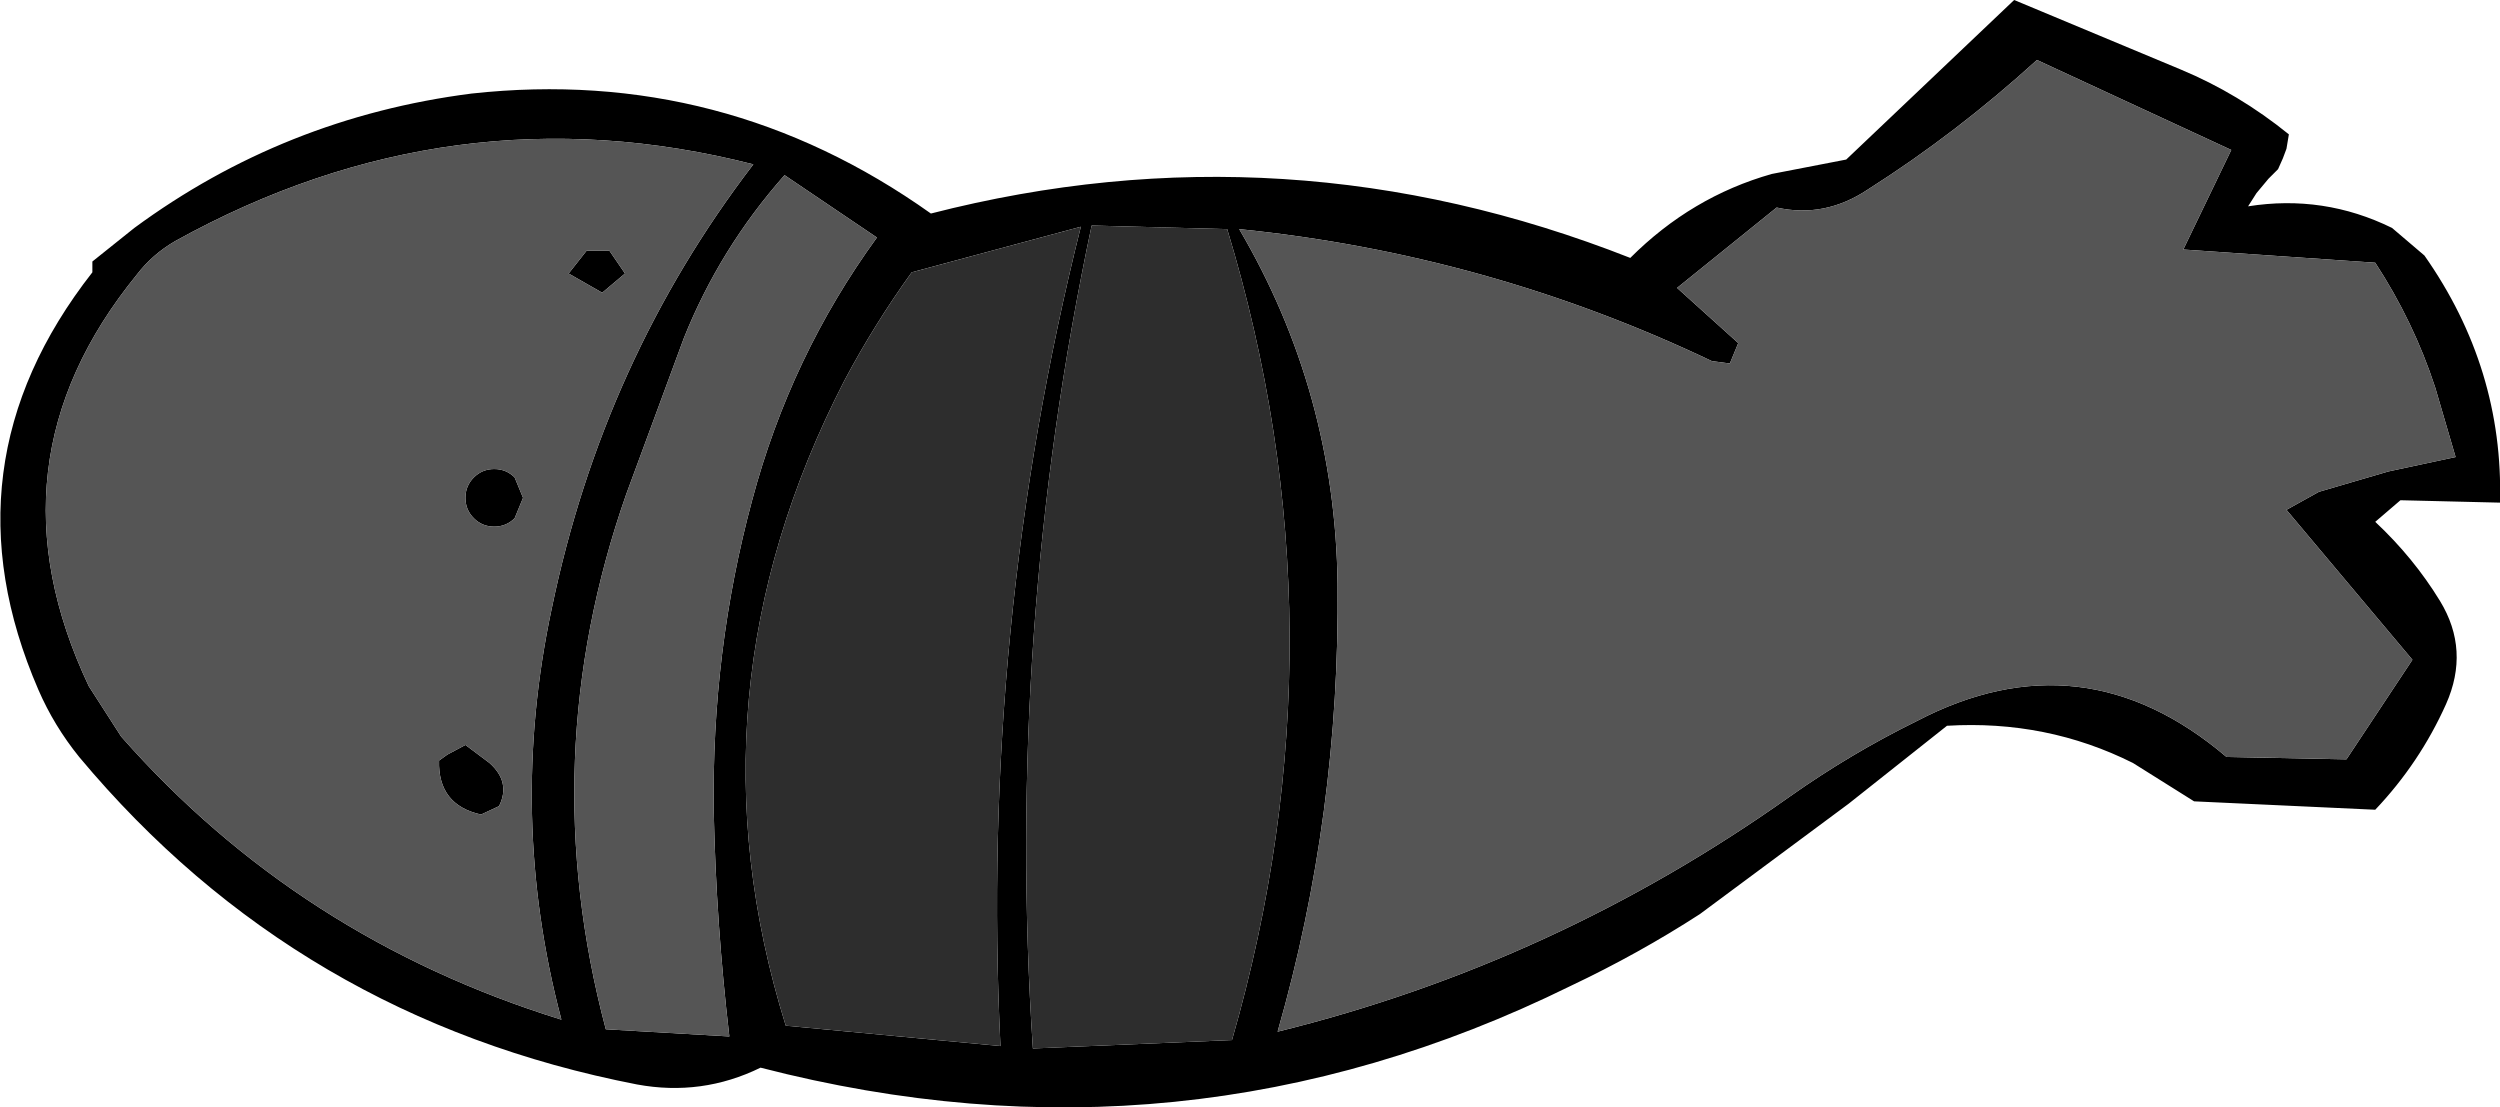 <?xml version="1.0" encoding="UTF-8" standalone="no"?>
<svg xmlns:xlink="http://www.w3.org/1999/xlink" height="46.15px" width="104.2px" xmlns="http://www.w3.org/2000/svg">
  <g transform="matrix(1.0, 0.0, 0.0, 1.0, 10.5, 20.75)">
    <path d="M9.25 -0.85 Q9.6 -1.2 10.1 -1.2 10.6 -1.2 10.95 -0.85 L11.3 0.0 10.95 0.85 Q10.6 1.2 10.1 1.2 9.6 1.2 9.25 0.85 8.9 0.5 8.9 0.0 8.9 -0.5 9.25 -0.85 M18.0 -6.65 L15.6 -0.15 Q11.75 10.85 14.75 22.15 L19.9 22.45 Q19.35 17.75 19.25 13.1 19.15 6.4 20.85 0.1 22.45 -5.9 26.05 -10.85 L22.2 -13.45 Q19.5 -10.4 18.0 -6.65 M13.2 -9.35 L13.95 -10.3 14.9 -10.3 15.55 -9.35 14.6 -8.55 13.2 -9.35 M34.55 -11.3 L27.5 -9.4 Q25.95 -7.25 24.7 -4.9 17.95 8.2 22.25 22.0 L31.2 22.85 Q30.35 5.45 34.55 -11.3 M9.15 -16.85 Q19.65 -18.0 28.3 -11.85 43.1 -15.65 57.45 -10.0 60.0 -12.55 63.35 -13.5 L66.45 -14.1 73.45 -20.75 80.4 -17.85 Q82.8 -16.85 84.9 -15.15 L84.8 -14.55 84.65 -14.15 84.45 -13.7 84.05 -13.3 83.55 -12.7 83.2 -12.15 Q86.35 -12.65 89.2 -11.25 L90.55 -10.1 Q93.85 -5.4 93.7 0.2 L89.55 0.1 88.5 1.0 Q90.1 2.5 91.2 4.3 92.45 6.35 91.45 8.6 90.35 11.05 88.5 13.0 L80.95 12.65 78.4 11.05 Q74.8 9.25 70.65 9.5 L66.55 12.75 60.35 17.35 Q57.8 19.0 54.95 20.35 38.8 28.3 21.2 23.75 18.75 24.95 16.05 24.45 1.9 21.7 -7.2 10.8 -8.25 9.5 -8.9 8.0 -12.95 -1.35 -6.65 -9.4 L-6.65 -9.85 -4.9 -11.25 Q1.35 -15.85 9.15 -16.85 M61.6 -5.6 L60.85 -5.7 Q51.5 -10.15 41.15 -11.2 45.15 -4.4 45.25 3.6 45.35 13.2 42.75 22.25 54.3 19.4 64.1 12.45 66.65 10.65 69.4 9.3 76.3 5.7 82.3 10.8 L87.3 10.9 90.05 6.75 84.8 0.5 86.15 -0.25 89.05 -1.1 91.85 -1.7 91.0 -4.6 Q90.1 -7.35 88.5 -9.8 L80.5 -10.35 82.5 -14.5 74.4 -18.25 Q71.05 -15.2 67.35 -12.85 65.55 -11.65 63.55 -12.1 L59.4 -8.75 61.95 -6.45 61.6 -5.6 M40.65 -11.2 L35.0 -11.35 Q31.4 5.6 32.55 22.95 L40.85 22.6 Q45.75 5.6 40.65 -11.2 M12.9 21.75 Q10.65 13.25 12.5 4.6 14.65 -5.75 20.9 -13.9 8.35 -17.1 -3.2 -10.7 -4.15 -10.15 -4.8 -9.3 -11.2 -1.45 -6.8 7.85 L-5.45 9.95 Q1.95 18.35 12.9 21.75 M7.8 10.95 L8.15 10.7 8.9 10.3 9.9 11.05 Q10.8 11.85 10.3 12.85 L9.55 13.2 Q7.75 12.8 7.8 10.95" fill="#000000" fill-rule="evenodd" stroke="none"/>
    <path d="M34.55 -11.3 Q30.35 5.45 31.2 22.85 L22.25 22.0 Q17.95 8.2 24.7 -4.9 25.95 -7.25 27.5 -9.4 L34.55 -11.3 M40.65 -11.2 Q45.75 5.6 40.85 22.6 L32.55 22.95 Q31.4 5.6 35.0 -11.35 L40.65 -11.2" fill="#2d2d2d" fill-rule="evenodd" stroke="none"/>
    <path d="M13.2 -9.35 L14.6 -8.55 15.55 -9.35 14.9 -10.3 13.95 -10.3 13.2 -9.35 M18.0 -6.65 Q19.5 -10.4 22.2 -13.45 L26.05 -10.85 Q22.45 -5.9 20.85 0.1 19.15 6.4 19.25 13.1 19.35 17.75 19.9 22.45 L14.75 22.15 Q11.75 10.85 15.6 -0.15 L18.0 -6.65 M9.25 -0.85 Q8.9 -0.5 8.9 0.0 8.9 0.5 9.25 0.85 9.6 1.2 10.1 1.2 10.6 1.2 10.95 0.85 L11.3 0.0 10.95 -0.85 Q10.6 -1.2 10.1 -1.2 9.6 -1.2 9.25 -0.85 M61.6 -5.6 L61.95 -6.45 59.4 -8.75 63.55 -12.1 Q65.55 -11.65 67.35 -12.85 71.05 -15.2 74.4 -18.25 L82.5 -14.5 80.5 -10.35 88.5 -9.8 Q90.1 -7.35 91.0 -4.6 L91.85 -1.7 89.05 -1.1 86.15 -0.25 84.8 0.5 90.05 6.75 87.3 10.9 82.3 10.8 Q76.3 5.7 69.4 9.3 66.65 10.65 64.1 12.45 54.3 19.4 42.75 22.25 45.35 13.2 45.25 3.6 45.15 -4.4 41.15 -11.2 51.5 -10.15 60.85 -5.7 L61.6 -5.6 M7.8 10.95 Q7.75 12.8 9.55 13.2 L10.3 12.85 Q10.8 11.85 9.9 11.05 L8.9 10.3 8.15 10.7 7.8 10.95 M12.9 21.75 Q1.95 18.35 -5.45 9.95 L-6.8 7.85 Q-11.2 -1.45 -4.8 -9.3 -4.15 -10.15 -3.2 -10.7 8.35 -17.1 20.9 -13.9 14.65 -5.75 12.5 4.6 10.65 13.25 12.9 21.75" fill="#555555" fill-rule="evenodd" stroke="none"/>
  </g>
</svg>
